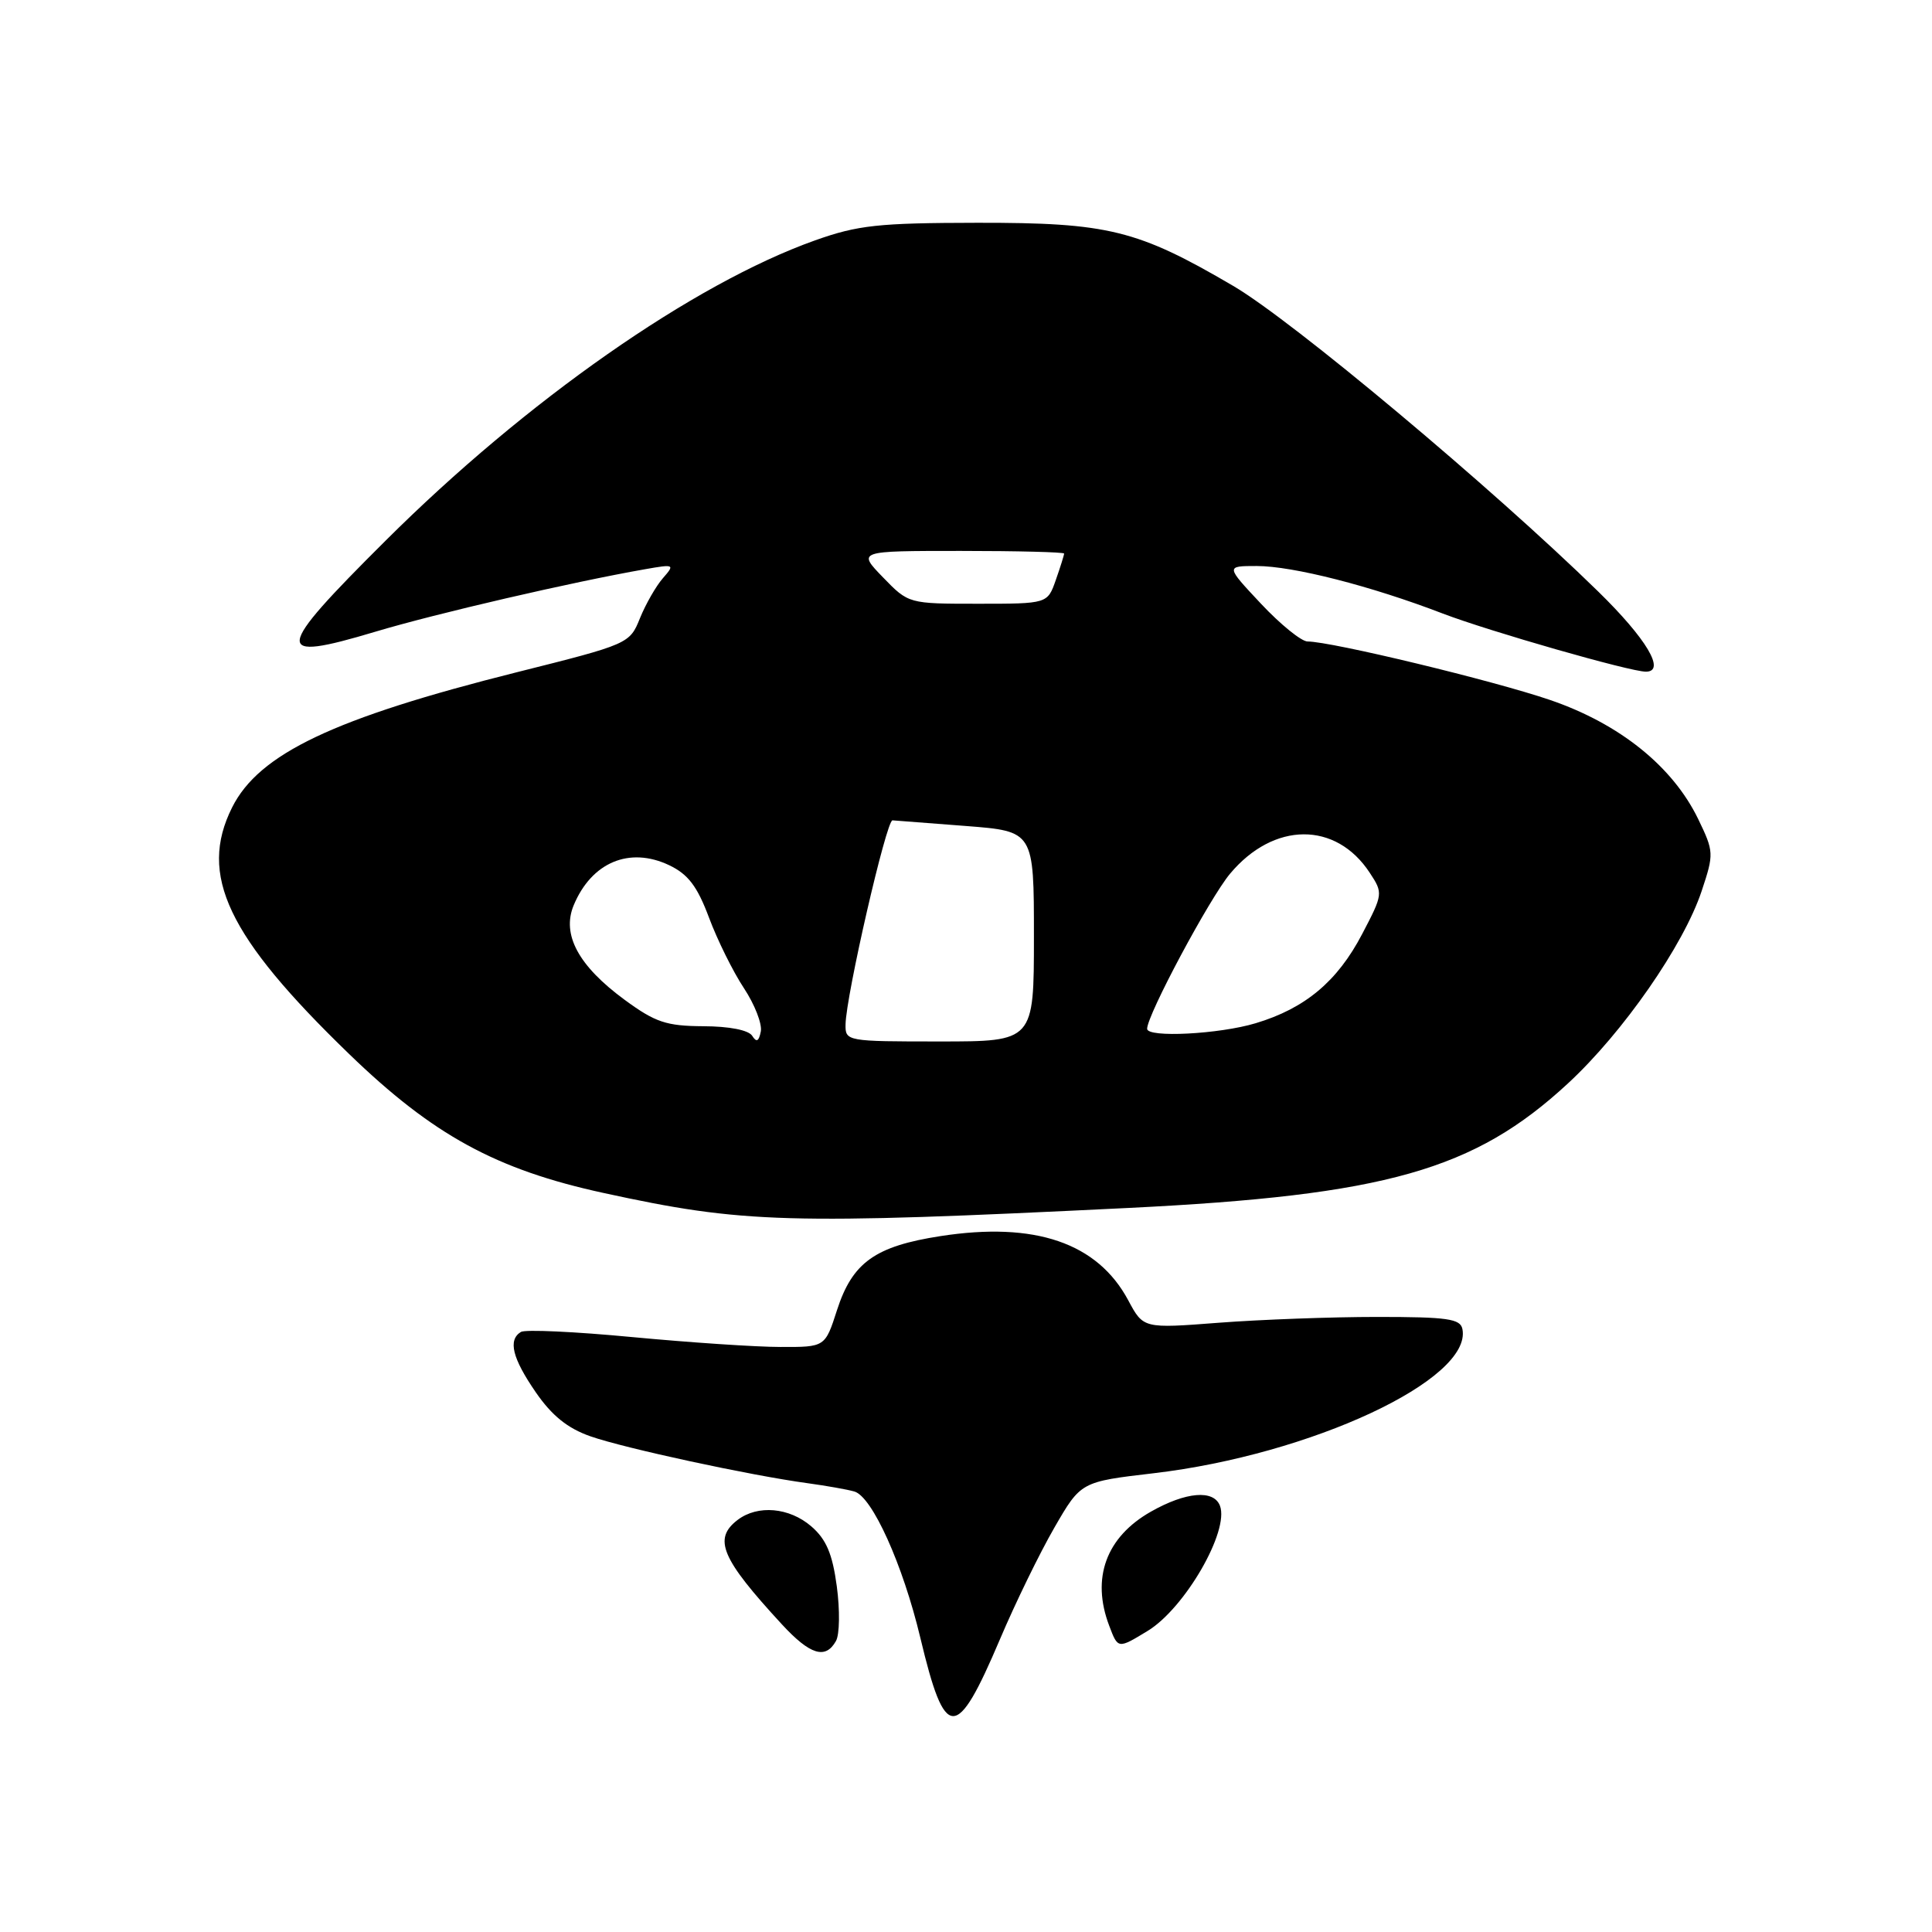 <?xml version="1.0" encoding="UTF-8" standalone="no"?>
<!DOCTYPE svg PUBLIC "-//W3C//DTD SVG 1.1//EN" "http://www.w3.org/Graphics/SVG/1.1/DTD/svg11.dtd" >
<svg xmlns="http://www.w3.org/2000/svg" xmlns:xlink="http://www.w3.org/1999/xlink" version="1.1" viewBox="0 0 256 256">
 <g >
 <path fill="currentColor"
d=" M 132.50 217.21 C 134.53 212.42 137.78 205.76 139.71 202.42 C 143.22 196.34 143.22 196.34 152.88 195.21 C 173.71 192.76 195.08 182.79 193.78 176.12 C 193.52 174.74 191.80 174.50 182.48 174.50 C 176.44 174.50 167.00 174.85 161.50 175.27 C 151.50 176.04 151.50 176.04 149.50 172.30 C 145.42 164.68 137.15 161.85 124.62 163.79 C 115.96 165.13 112.95 167.28 110.91 173.59 C 109.33 178.50 109.33 178.50 103.41 178.48 C 100.16 178.48 91.32 177.88 83.77 177.17 C 76.21 176.45 69.58 176.14 69.02 176.49 C 67.29 177.56 67.88 179.96 70.99 184.48 C 73.12 187.57 75.20 189.26 78.24 190.32 C 82.74 191.90 99.41 195.50 107.00 196.53 C 109.47 196.87 112.27 197.36 113.20 197.63 C 115.56 198.29 119.63 207.30 121.95 217.02 C 125.24 230.80 126.71 230.83 132.50 217.21 Z  M 110.77 217.44 C 111.26 216.58 111.30 213.32 110.88 210.19 C 110.30 205.88 109.48 203.96 107.50 202.25 C 104.59 199.74 100.41 199.37 97.75 201.39 C 94.45 203.90 95.56 206.51 103.62 215.25 C 107.35 219.29 109.39 219.91 110.77 217.44 Z  M 152.06 216.11 C 157.00 213.11 162.92 202.85 161.65 199.52 C 160.82 197.36 157.15 197.67 152.52 200.29 C 146.56 203.66 144.57 209.11 146.98 215.43 C 148.14 218.50 148.13 218.50 152.06 216.11 Z  M 149.50 160.06 C 183.61 158.38 195.34 155.06 207.77 143.55 C 215.08 136.79 223.09 125.25 225.48 118.06 C 227.12 113.12 227.11 112.86 225.01 108.51 C 221.63 101.55 214.60 95.90 205.39 92.75 C 197.89 90.18 176.40 85.00 173.26 85.00 C 172.45 85.00 169.67 82.75 167.09 80.00 C 162.40 75.00 162.40 75.00 166.52 75.00 C 171.31 75.00 181.66 77.64 191.18 81.30 C 197.36 83.66 215.99 89.00 218.09 89.00 C 220.77 89.00 218.18 84.64 211.75 78.36 C 197.72 64.64 171.22 42.45 163.40 37.88 C 150.70 30.44 146.86 29.50 129.50 29.52 C 116.39 29.54 113.68 29.83 108.00 31.85 C 91.88 37.59 69.73 53.07 51.07 71.66 C 36.24 86.42 36.08 87.79 49.72 83.71 C 57.79 81.29 75.85 77.11 85.50 75.42 C 89.36 74.74 89.44 74.78 87.84 76.61 C 86.93 77.65 85.56 80.04 84.80 81.91 C 83.44 85.30 83.30 85.36 68.46 89.08 C 44.23 95.16 34.31 99.87 30.75 107.00 C 26.28 115.95 30.13 124.06 46.25 139.65 C 57.37 150.41 65.73 154.98 80.00 158.08 C 98.52 162.11 104.23 162.28 149.50 160.06 Z  M 99.67 137.25 C 99.19 136.49 96.63 135.99 93.19 135.98 C 88.30 135.95 86.84 135.47 82.78 132.49 C 76.65 127.99 74.41 123.84 76.01 119.97 C 78.38 114.26 83.40 112.15 88.66 114.64 C 91.18 115.84 92.39 117.43 93.95 121.60 C 95.06 124.57 97.14 128.77 98.57 130.93 C 100.00 133.09 101.01 135.68 100.81 136.68 C 100.55 138.00 100.24 138.16 99.67 137.25 Z  M 112.04 135.75 C 112.10 131.93 117.45 108.66 118.26 108.70 C 118.68 108.73 123.07 109.06 128.01 109.45 C 137.00 110.15 137.00 110.15 137.00 124.08 C 137.00 138.00 137.00 138.00 124.50 138.00 C 112.19 138.00 112.00 137.97 112.04 135.75 Z  M 152.00 136.32 C 152.00 134.49 160.26 119.04 162.99 115.77 C 168.77 108.86 177.02 108.81 181.50 115.65 C 183.28 118.35 183.26 118.48 180.49 123.77 C 177.21 130.04 172.95 133.61 166.39 135.58 C 161.55 137.04 152.00 137.53 152.00 136.32 Z  M 117.00 76.50 C 113.61 73.00 113.61 73.00 127.30 73.00 C 134.84 73.00 141.00 73.16 141.00 73.35 C 141.00 73.54 140.51 75.12 139.90 76.85 C 138.80 80.00 138.80 80.00 129.60 80.00 C 120.39 80.00 120.39 80.00 117.00 76.50 Z "/>
</g>
</svg>